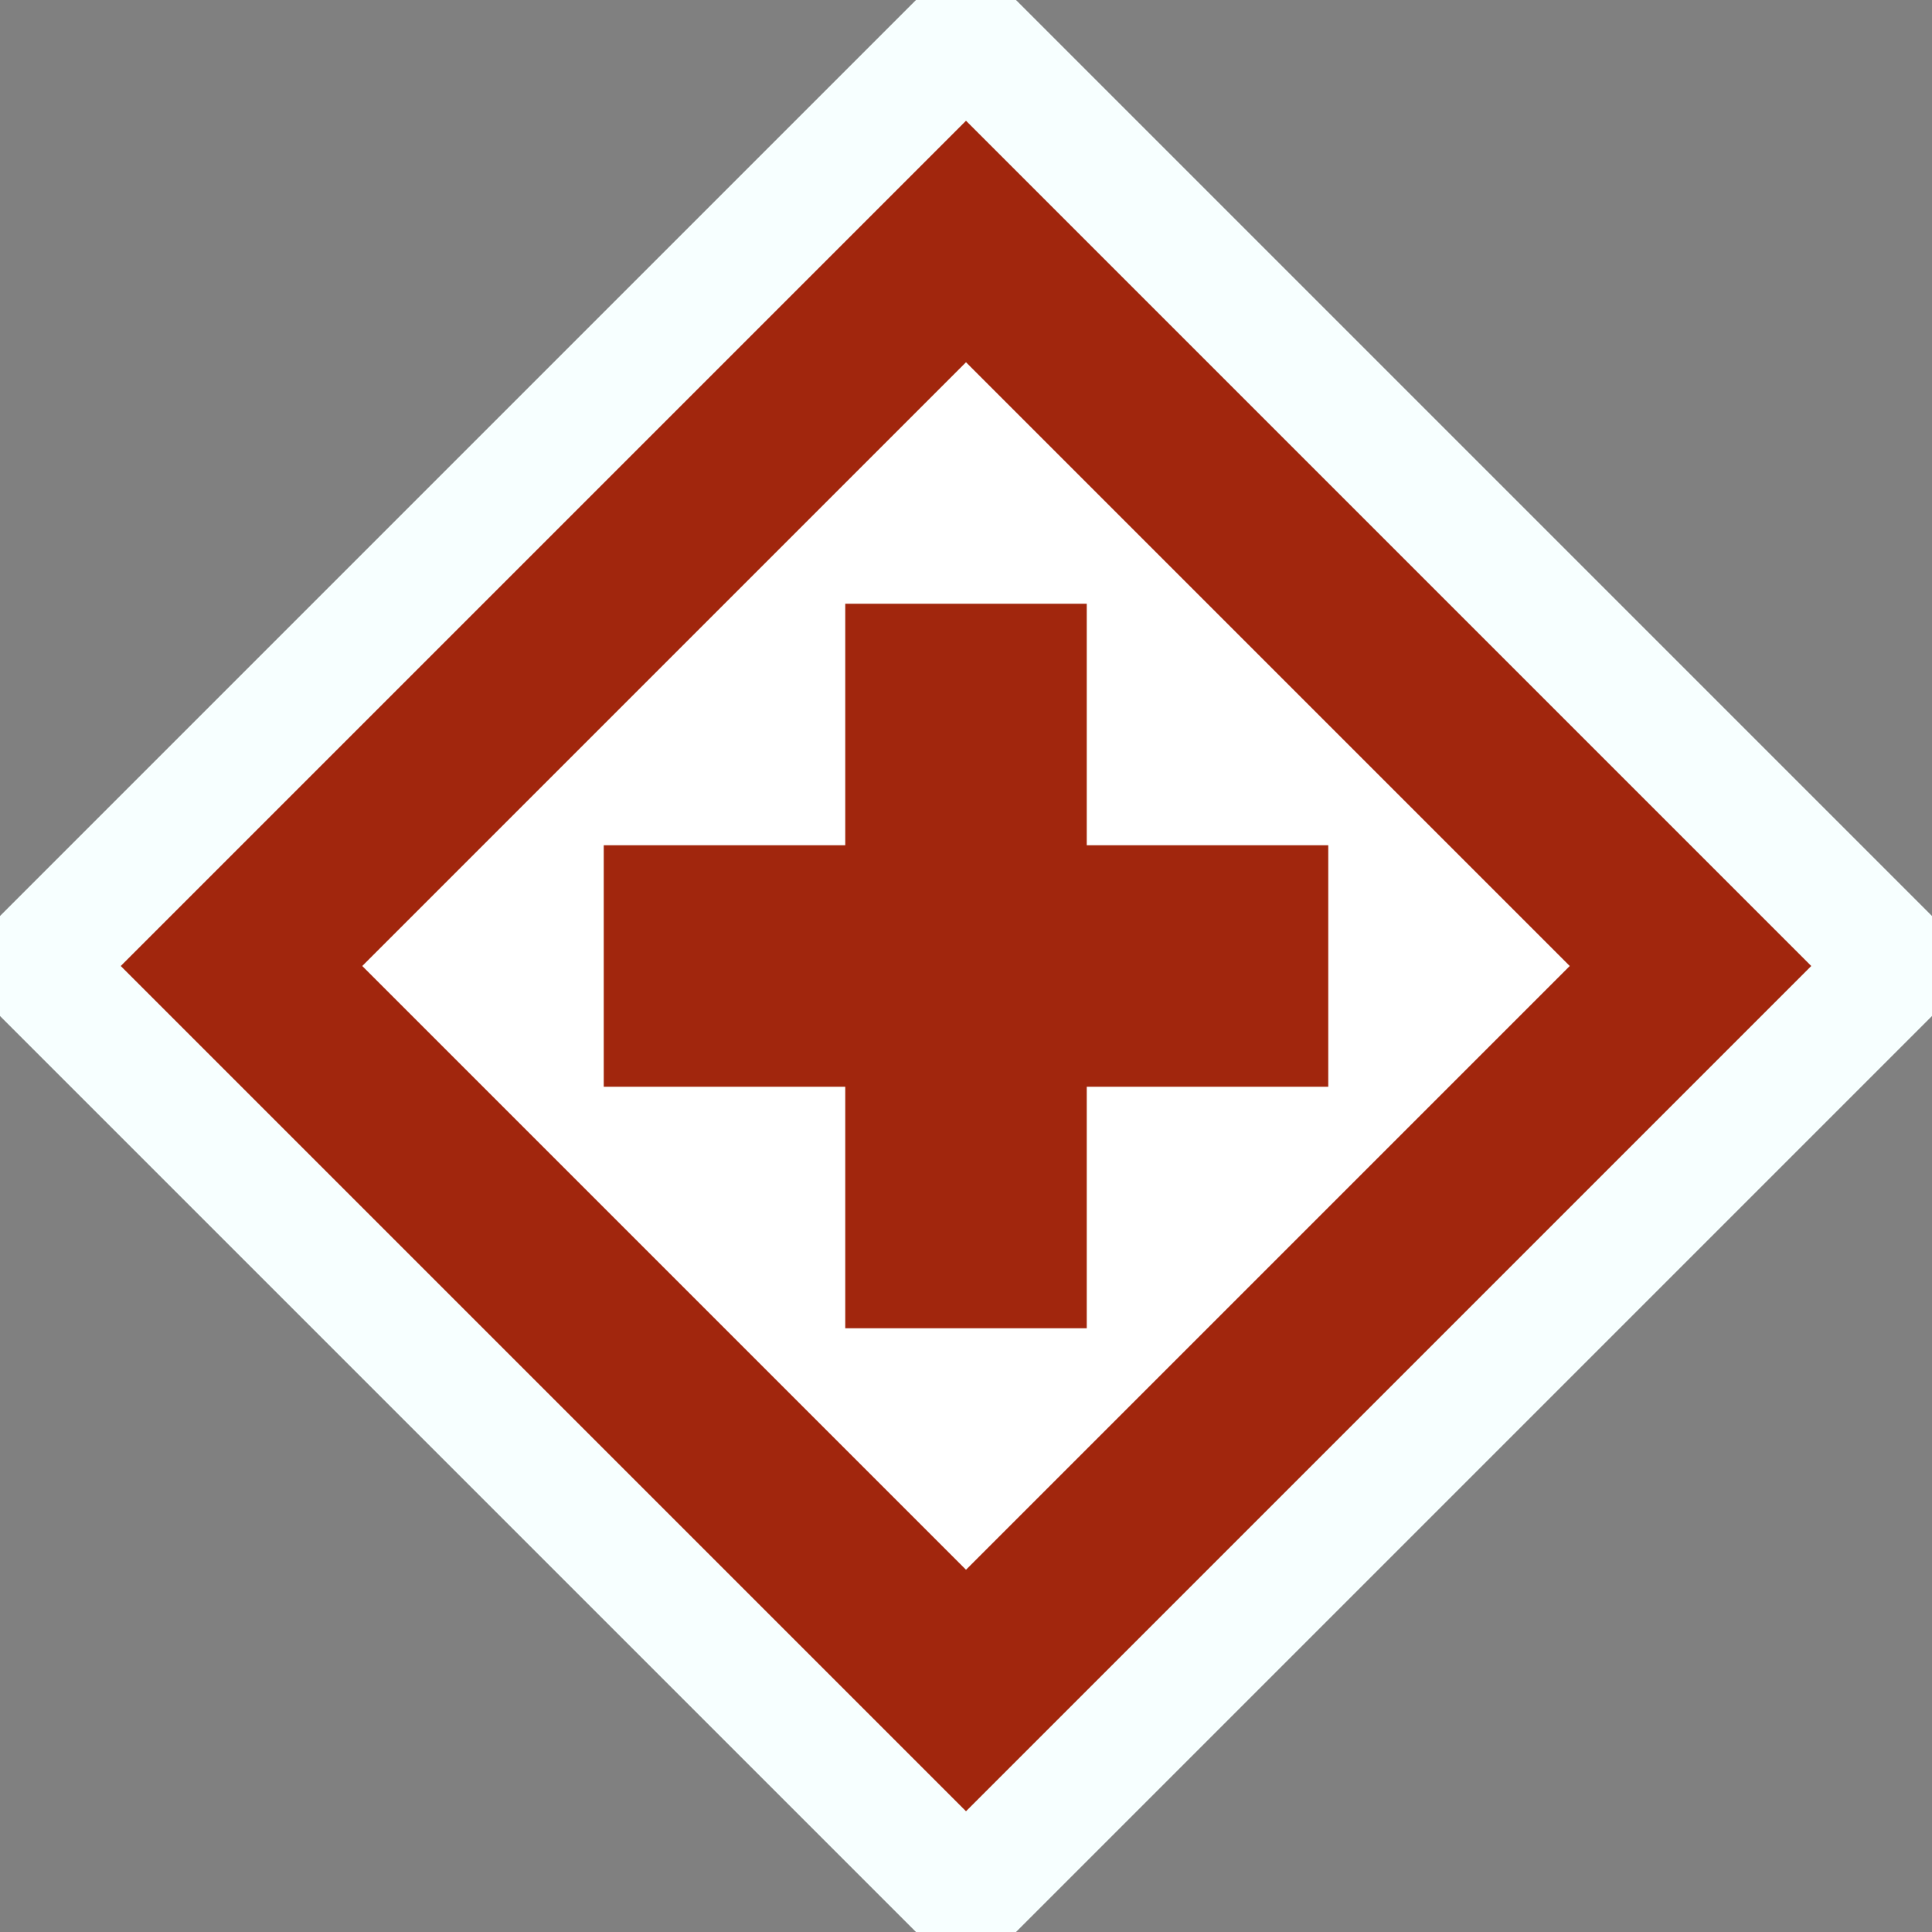 <svg ti:v="1" width="16" height="16" viewBox="0 0 16 16" xmlns="http://www.w3.org/2000/svg" xmlns:ti="urn:schemas-jetbrains-com:tisvg"><rect x="0" y="0" width="16" height="16" fill="#808080" stroke="none"/><rect id="frame" width="16" height="16" fill="none"/><path d="M7.586 0L0 7.586v.828L7.586 16h.828L16 8.414v-.828L8.414 0h-.828z" fill="#F7FFFF"/><path d="M1 8l7-7 7 7-7 7z" fill="#A1260D"/><path d="M3 8l5-5 5 5-5 5z" fill="#FFF"/><path fill-rule="evenodd" d="M11 7H9V5H7v2H5v2h2v2h2V9h2V7z" fill="#A1260D"/></svg>